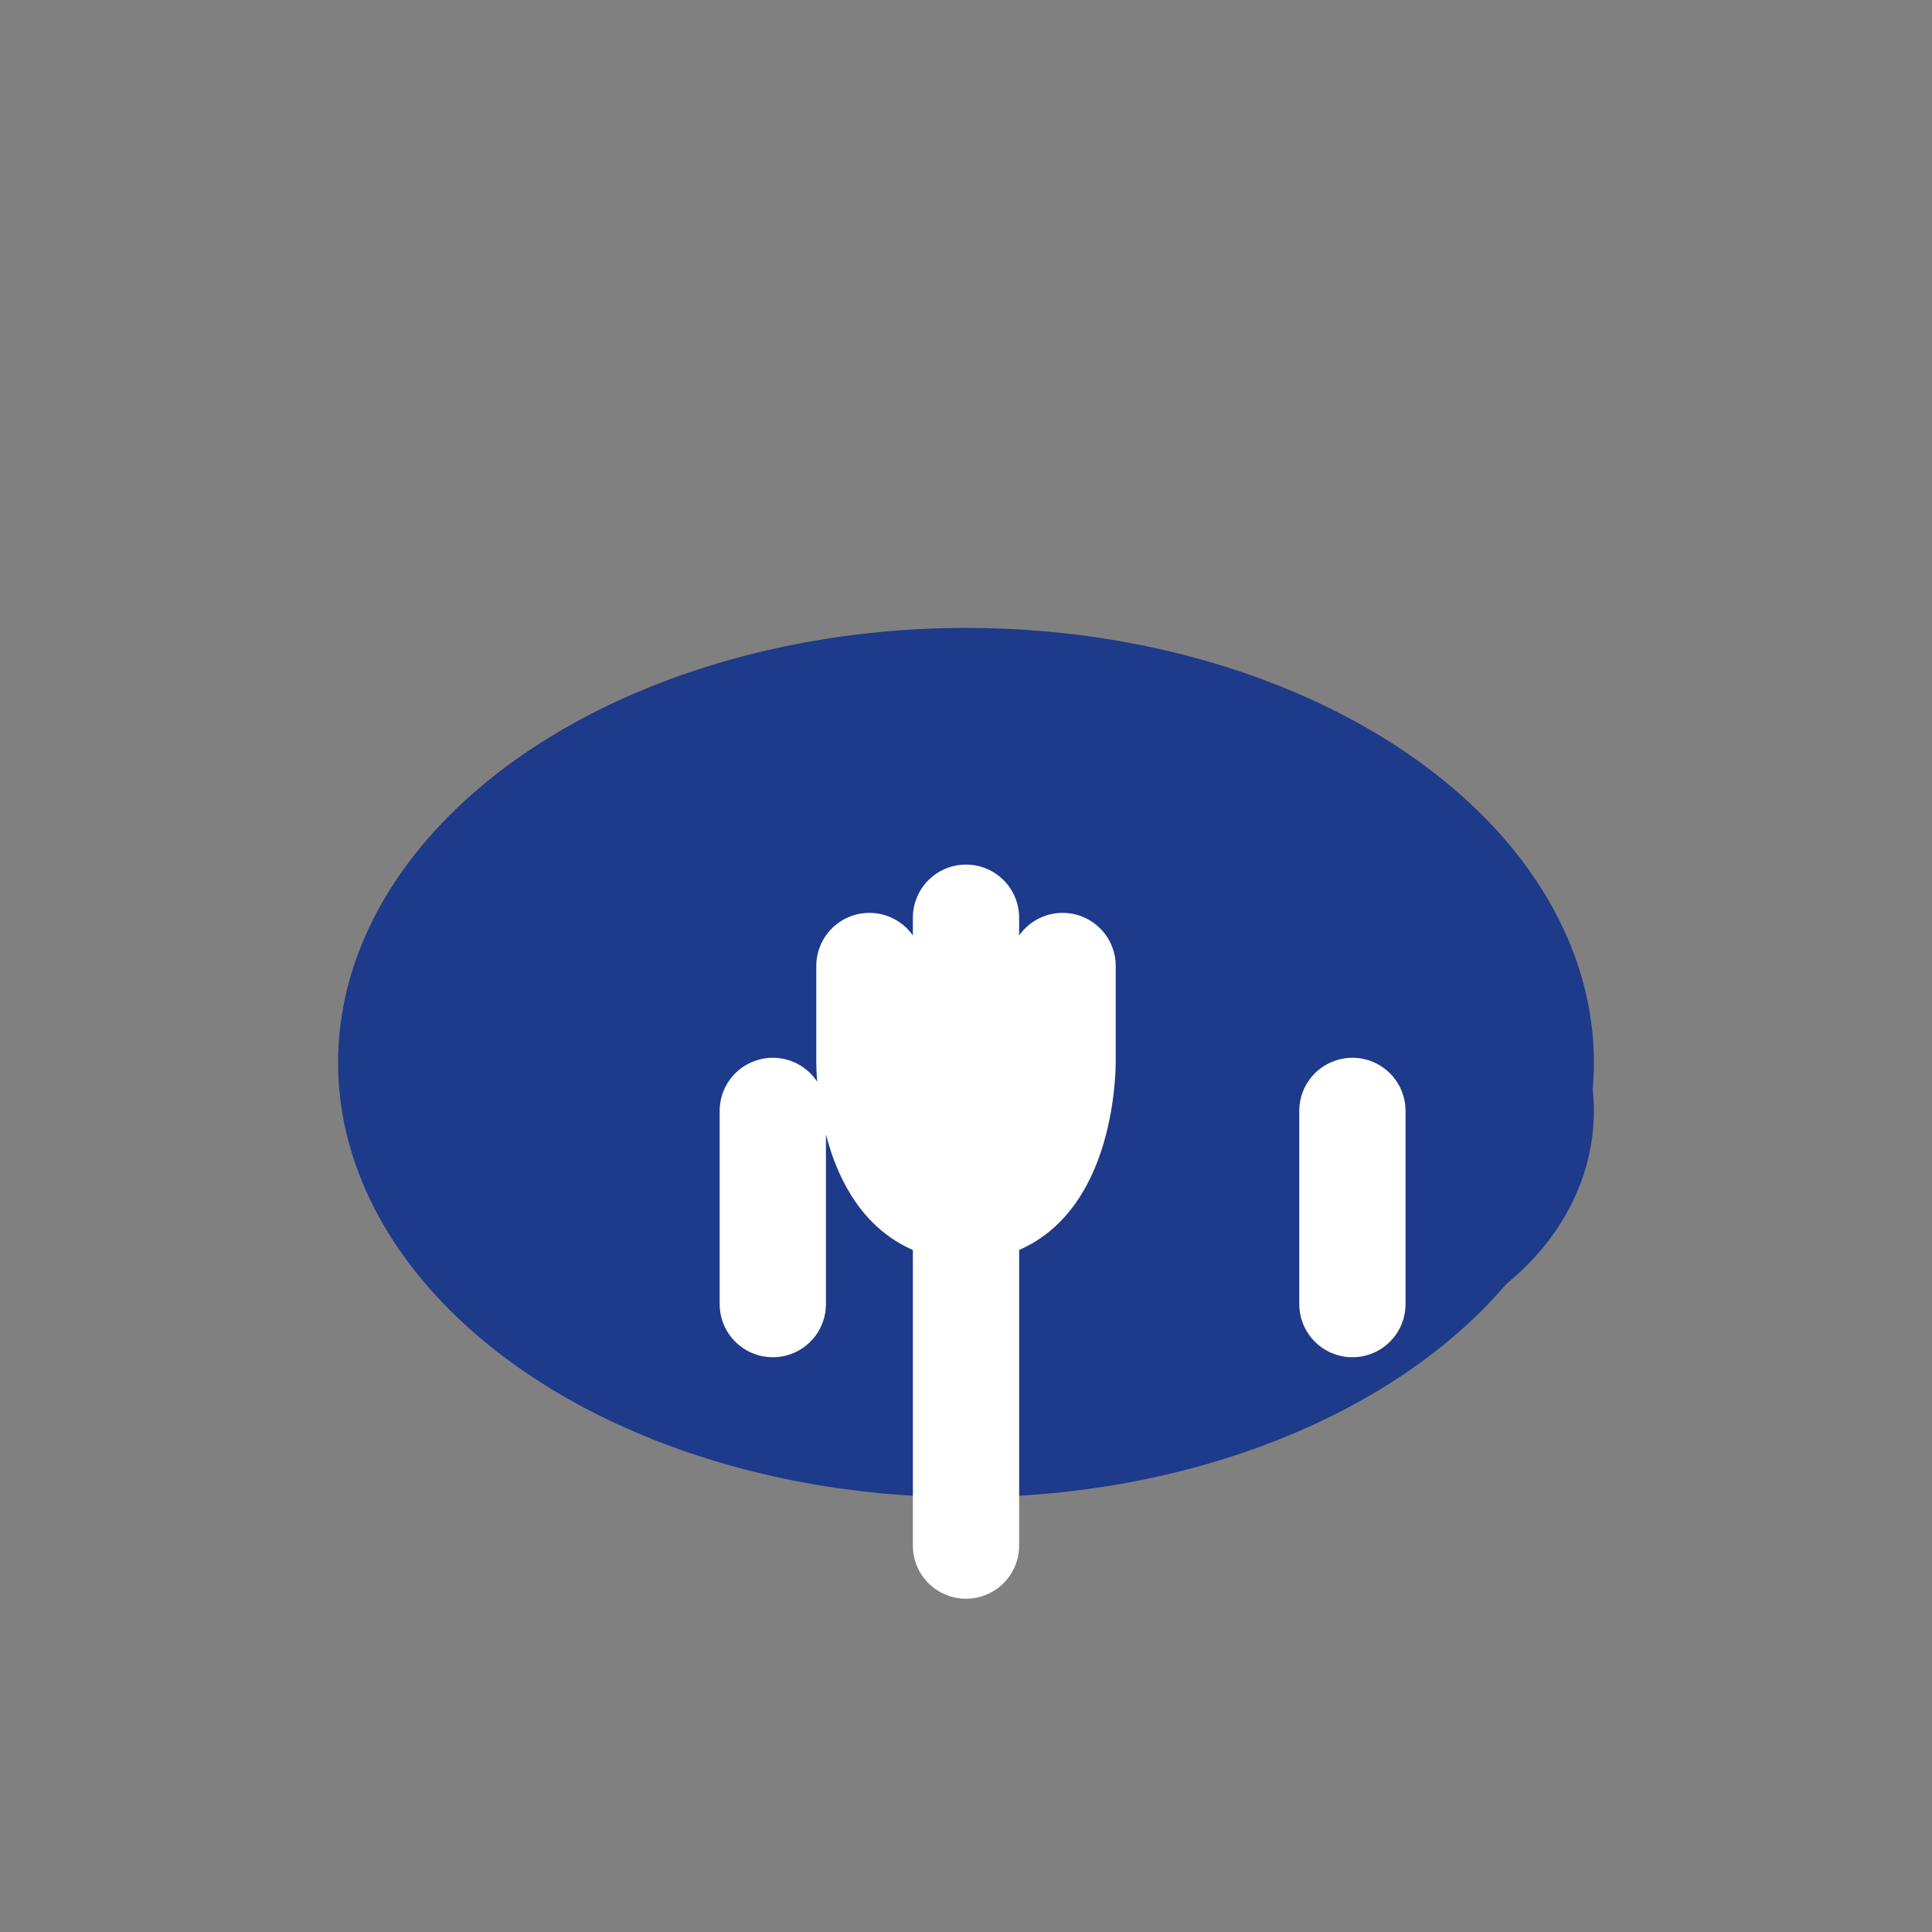<?xml version="1.0" encoding="UTF-8"?>
<svg width="40" height="40" viewBox="0 0 40 40" fill="none" xmlns="http://www.w3.org/2000/svg">
    <rect x="0" y="0" width="40" height="40" fill="#808080" stroke="none"/>
    <!-- Main cloud -->
    <ellipse cx="20" cy="22" rx="13" ry="9" fill="#1e3a8a"/>
    <!-- Left puff -->
    <ellipse cx="13" cy="24" rx="5" ry="4.5" fill="#1e3a8a"/>
    <!-- Right puff -->
    <ellipse cx="27" cy="23" rx="6" ry="5" fill="#1e3a8a"/>
    <!-- Cactus silhouette -->
    <path d="M20 32V19M20 25c-2 0-2-3-2-3v-2m2 5c2 0 2-3 2-3v-2m-6 7v-4m12 4v-4" stroke="white" stroke-width="2.2" stroke-linecap="round" stroke-linejoin="round"/>
</svg> 